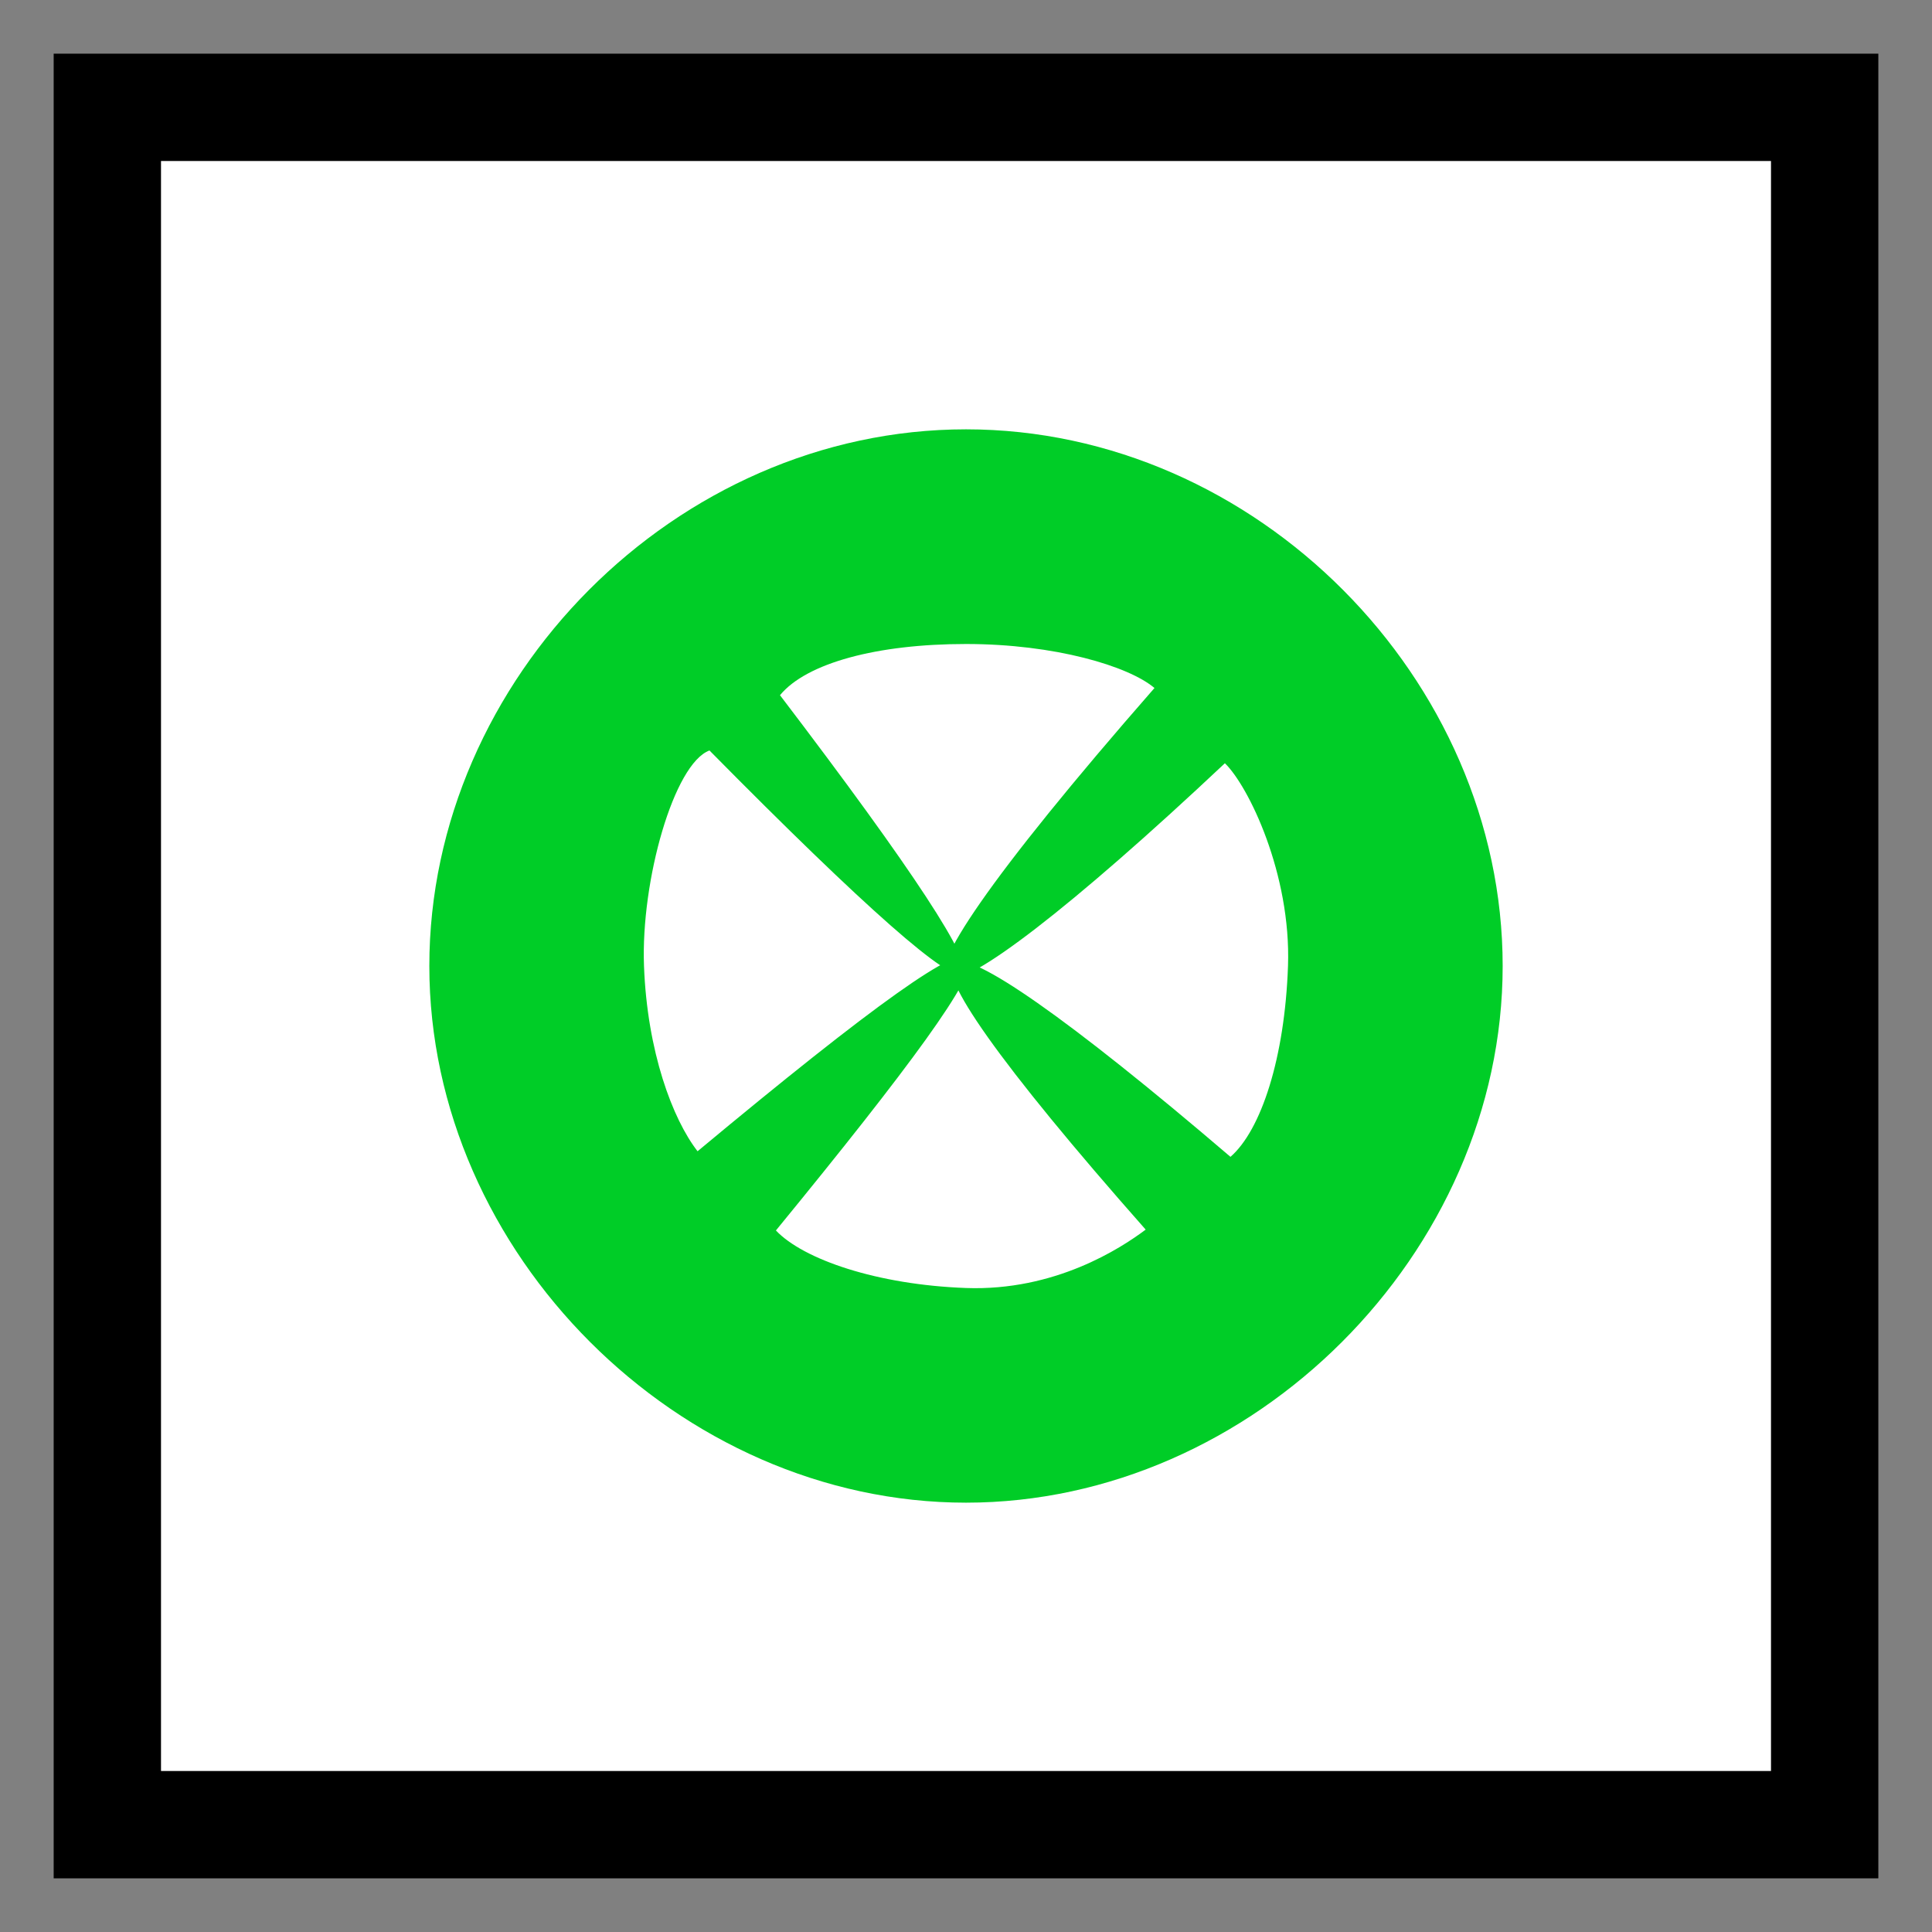 <?xml version='1.0' encoding='utf-8'?>
<svg xmlns:dc="http://purl.org/dc/elements/1.1/" xmlns:cc="http://creativecommons.org/ns#" xmlns:rdf="http://www.w3.org/1999/02/22-rdf-syntax-ns#" xmlns="http://www.w3.org/2000/svg" version="1.1" width="100%" height="100%" viewBox="0 0 18 18" id="svg2">
  <rect x="0" y="0" width="18" height="18" fill="#808080" stroke="none"/>
  <defs id="defs6"/>
  <rect width="18" height="18" x="0" y="0" id="canvas" style="fill:none;stroke:none;visibility:hidden"/><rect x="1" y="1" width="16" height="16" id="shield" style="fill:#ffffff;fill-opacity:1;stroke:#000000;stroke-width:1.0;stroke-opacity:1;"/>
  <path id="white-green-wheel" d="M 7,2 C 4.297,2 2,4.326 2,7 2,9.674 4.326,12 7,12 9.674,12 12,9.674 12,7 12,4.326 9.703,2 7,2 Z M 7,4 C 7.828,4 8.515,4.206 8.756,4.41 5.634,7.979 6.532,7.82 9.412,5.111 9.631,5.322 10.03,6.142 10,7 9.97,7.858 9.749,8.53 9.464,8.778 6.419,6.174 5.91,6.326 8.674,9.456 8.441,9.631 7.828,10.03 7,10 6.172,9.97 5.485,9.734 5.229,9.464 7.712,6.433 7.797,5.981 4.499,8.726 4.266,8.426 4.03,7.798 4,7 3.97,6.202 4.28,5.114 4.61,4.992 7.532,7.952 7.762,7.752 5.267,4.477 5.514,4.177 6.172,4 7,4 Z" style="fill:#00cd27;fill-opacity:1" transform="translate(2,2)"/>
</svg>
